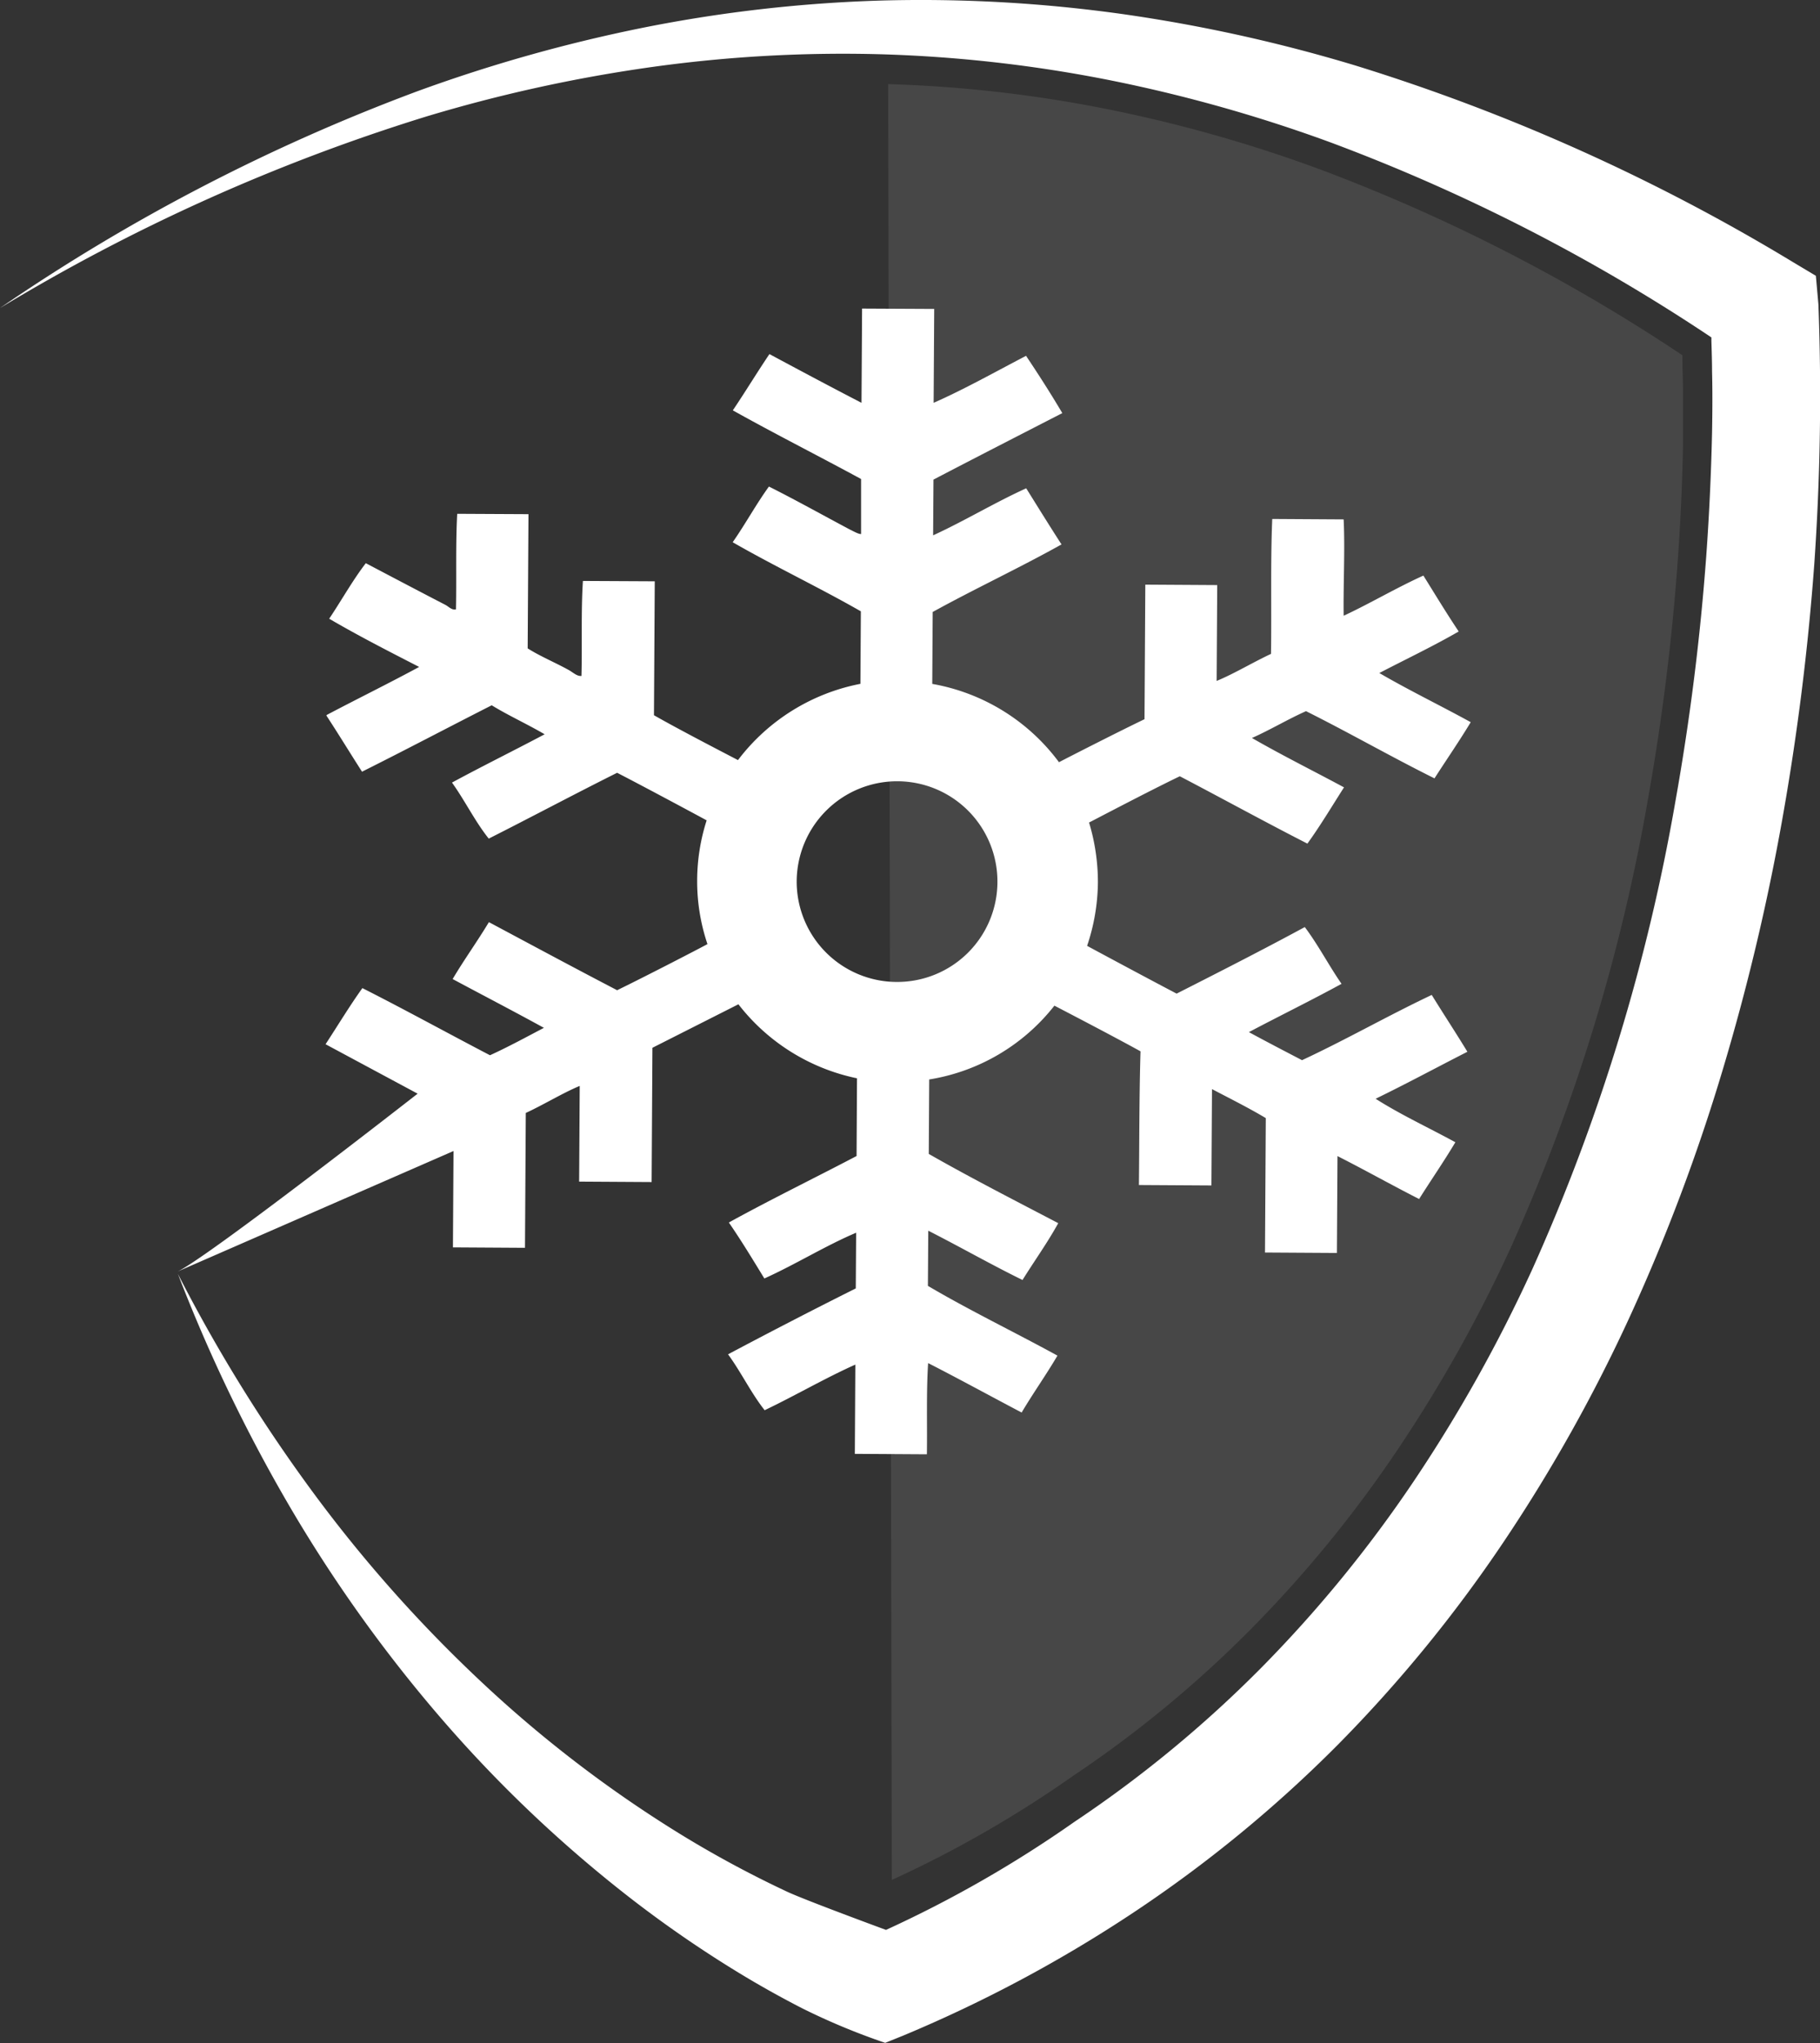 <svg xmlns="http://www.w3.org/2000/svg" width="25.106" height="28.182" viewBox="0 0 25.106 28.182">
  <rect x="0" y="0" width="25.106" height="28.182" fill="#333333" stroke="none"/>
  <g id="Group_17" data-name="Group 17" transform="translate(543.716 276.539)">
    <g id="Group_16" data-name="Group 16">
      <path id="Path_17" data-name="Path 17" d="M-523.966-262.816c-.608.288-1.178.615-1.789.9-.246-.128-.492-.256-.733-.387.425-.225.859-.437,1.278-.666-.175-.252-.32-.534-.507-.783-.582.315-1.175.617-1.768.918-.405-.212-1.186-.632-1.235-.659a2.8,2.8,0,0,0,.149-.873,2.835,2.835,0,0,0-.122-.828c.024-.011.83-.436,1.252-.638.589.308,1.167.626,1.76.929.181-.251.338-.515.505-.776-.42-.226-.857-.443-1.27-.681.259-.115.49-.256.746-.37.6.3,1.171.628,1.772.927.164-.256.339-.508.5-.775-.416-.229-.853-.44-1.261-.678.369-.192.744-.37,1.095-.573-.169-.253-.326-.512-.487-.771-.378.171-.75.392-1.1.554-.006-.44.02-.9,0-1.329l-.985-.006c-.025.6-.008,1.243-.017,1.861-.251.117-.511.275-.75.373l.008-1.322-.992-.006-.011,1.856c-.342.164-.956.477-1.18.593a2.772,2.772,0,0,0-1.748-1.08l.006-.992c.582-.321,1.2-.609,1.777-.932-.166-.257-.327-.517-.487-.774-.44.2-.841.445-1.284.649l.005-.769c.59-.308,1.186-.613,1.777-.917-.158-.268-.327-.531-.5-.79-.419.218-.856.464-1.275.648l.008-1.295-.995-.005-.008,1.3c-.425-.22-.847-.445-1.27-.672-.172.255-.333.521-.505.776.581.325,1.182.628,1.769.947l0,.759c-.039,0-.094-.033-.156-.063-.352-.187-.748-.408-1.115-.592-.178.246-.326.519-.5.768.574.33,1.191.623,1.768.953l-.006,1a2.784,2.784,0,0,0-1.689,1.052c-.217-.113-.833-.432-1.159-.619l.011-1.847-.991-.005c-.027.42-.009.876-.02,1.31-.062.007-.114-.047-.173-.08-.179-.1-.4-.192-.569-.3l.011-1.851-.983-.005c-.023.422-.008.881-.017,1.318-.056.014-.1-.037-.144-.061-.352-.182-.739-.386-1.1-.576-.184.24-.335.513-.505.766.4.234.822.45,1.241.665-.419.227-.856.441-1.278.664v.009c.166.254.324.513.49.772.6-.3,1.189-.611,1.789-.916.231.142.492.26.73.4-.422.224-.859.439-1.278.666.178.248.317.535.507.773.594-.3,1.175-.61,1.771-.908.388.2,1.121.594,1.235.656a2.728,2.728,0,0,0-.131.823,2.711,2.711,0,0,0,.142.884c-.1.055-.847.442-1.246.636-.592-.308-1.179-.624-1.769-.939-.16.267-.341.516-.5.785.42.225.842.444,1.259.673-.245.128-.487.261-.744.378-.587-.306-1.165-.625-1.76-.926-.178.248-.339.516-.508.774l1.27.682s-2.885,2.253-3.313,2.454l0,0,3.808-1.663-.008,1.329.994.006.011-1.86c.251-.116.508-.275.744-.373l-.008,1.32,1,.006.011-1.852,1.186-.6a2.783,2.783,0,0,0,1.636,1.021l-.006,1.072c-.585.307-1.187.6-1.762.917.172.249.329.509.49.772.43-.194.847-.454,1.266-.631l-.005.768c-.6.3-1.18.6-1.762.909.181.247.318.535.505.771.419-.2.844-.448,1.251-.629l-.007,1.231.994.006c.006-.416-.009-.855.017-1.258.434.222.859.455,1.29.682.158-.267.336-.516.494-.785-.593-.325-1.212-.623-1.787-.962l.005-.761c.437.222.853.46,1.3.68.164-.264.342-.51.493-.784-.6-.314-1.206-.624-1.786-.955l.006-1.027a2.748,2.748,0,0,0,1.727-1.018c.206.107.845.44,1.188.63-.018.6-.016,1.226-.022,1.844l1,.006.008-1.329c.249.131.505.258.742.4l-.011,1.854.992.006.008-1.336c.381.193.748.4,1.126.592.164-.261.339-.513.5-.783-.366-.2-.759-.382-1.1-.6.43-.209.844-.433,1.266-.648C-523.637-262.3-523.806-262.556-523.966-262.816Zm-5.991-1.554a1.382,1.382,0,0,1-1.391,1.375,1.384,1.384,0,0,1-1.378-1.392,1.386,1.386,0,0,1,1.394-1.376A1.383,1.383,0,0,1-529.957-264.37Z" fill="#fff"/>
      <path id="Path_18" data-name="Path 18" d="M-543.716-272.29a26.53,26.53,0,0,1,5.754-2.989,21.383,21.383,0,0,1,3.148-.884,19.761,19.761,0,0,1,3.268-.369,20.018,20.018,0,0,1,3.3.185,21.6,21.6,0,0,1,3.235.714,27.064,27.064,0,0,1,6.036,2.714l.308.184.035.393h0a33.435,33.435,0,0,1-.057,3.585,34.413,34.413,0,0,1-.443,3.529,30.833,30.833,0,0,1-.827,3.468,26.16,26.16,0,0,1-1.26,3.35,22.143,22.143,0,0,1-1.757,3.141,19.214,19.214,0,0,1-2.29,2.8,18.065,18.065,0,0,1-2.8,2.3,18.853,18.853,0,0,1-3.191,1.707l-.248.1a9.167,9.167,0,0,1-1.15-.479q-.418-.215-.815-.454a16.2,16.2,0,0,1-1.521-1.041,18.128,18.128,0,0,1-2.638-2.5,19.8,19.8,0,0,1-2.091-2.924,22.027,22.027,0,0,1-1.542-3.208,21.851,21.851,0,0,0,1.854,3,19.172,19.172,0,0,0,2.317,2.613,17.136,17.136,0,0,0,2.737,2.1,14.882,14.882,0,0,0,1.5.81c.256.119,1.36.525,1.36.525a16.382,16.382,0,0,0,2.6-1.491,16.623,16.623,0,0,0,2.567-2.115,17.767,17.767,0,0,0,2.112-2.581,20.6,20.6,0,0,0,1.638-2.929,26.971,26.971,0,0,0,1.974-6.459,33,33,0,0,0,.424-3.375q.061-.849.08-1.7c.005-.283.007-.565,0-.847,0-.14-.005-.281-.009-.42l0-.048h0a25.452,25.452,0,0,0-5.257-2.691,20.573,20.573,0,0,0-3.038-.856,19.017,19.017,0,0,0-3.143-.358,19.083,19.083,0,0,0-3.175.175,20.762,20.762,0,0,0-3.124.686A26.393,26.393,0,0,0-543.716-272.29Z" fill="#fff"/>
    </g>
    <path id="Path_19" data-name="Path 19" d="M-531.464-275.379a18.2,18.2,0,0,1,3.011.343,19.641,19.641,0,0,1,2.91.82,24.416,24.416,0,0,1,5.035,2.577h0l0,.046c0,.134.006.268.008.4,0,.269,0,.54,0,.811q-.016.813-.076,1.627a31.592,31.592,0,0,1-.406,3.232,25.782,25.782,0,0,1-1.891,6.187,19.714,19.714,0,0,1-1.569,2.8,16.994,16.994,0,0,1-2.023,2.472,15.9,15.9,0,0,1-2.458,2.026,15.65,15.65,0,0,1-2.491,1.429" fill="#fff" opacity="0.1"/>
  </g>
</svg>
